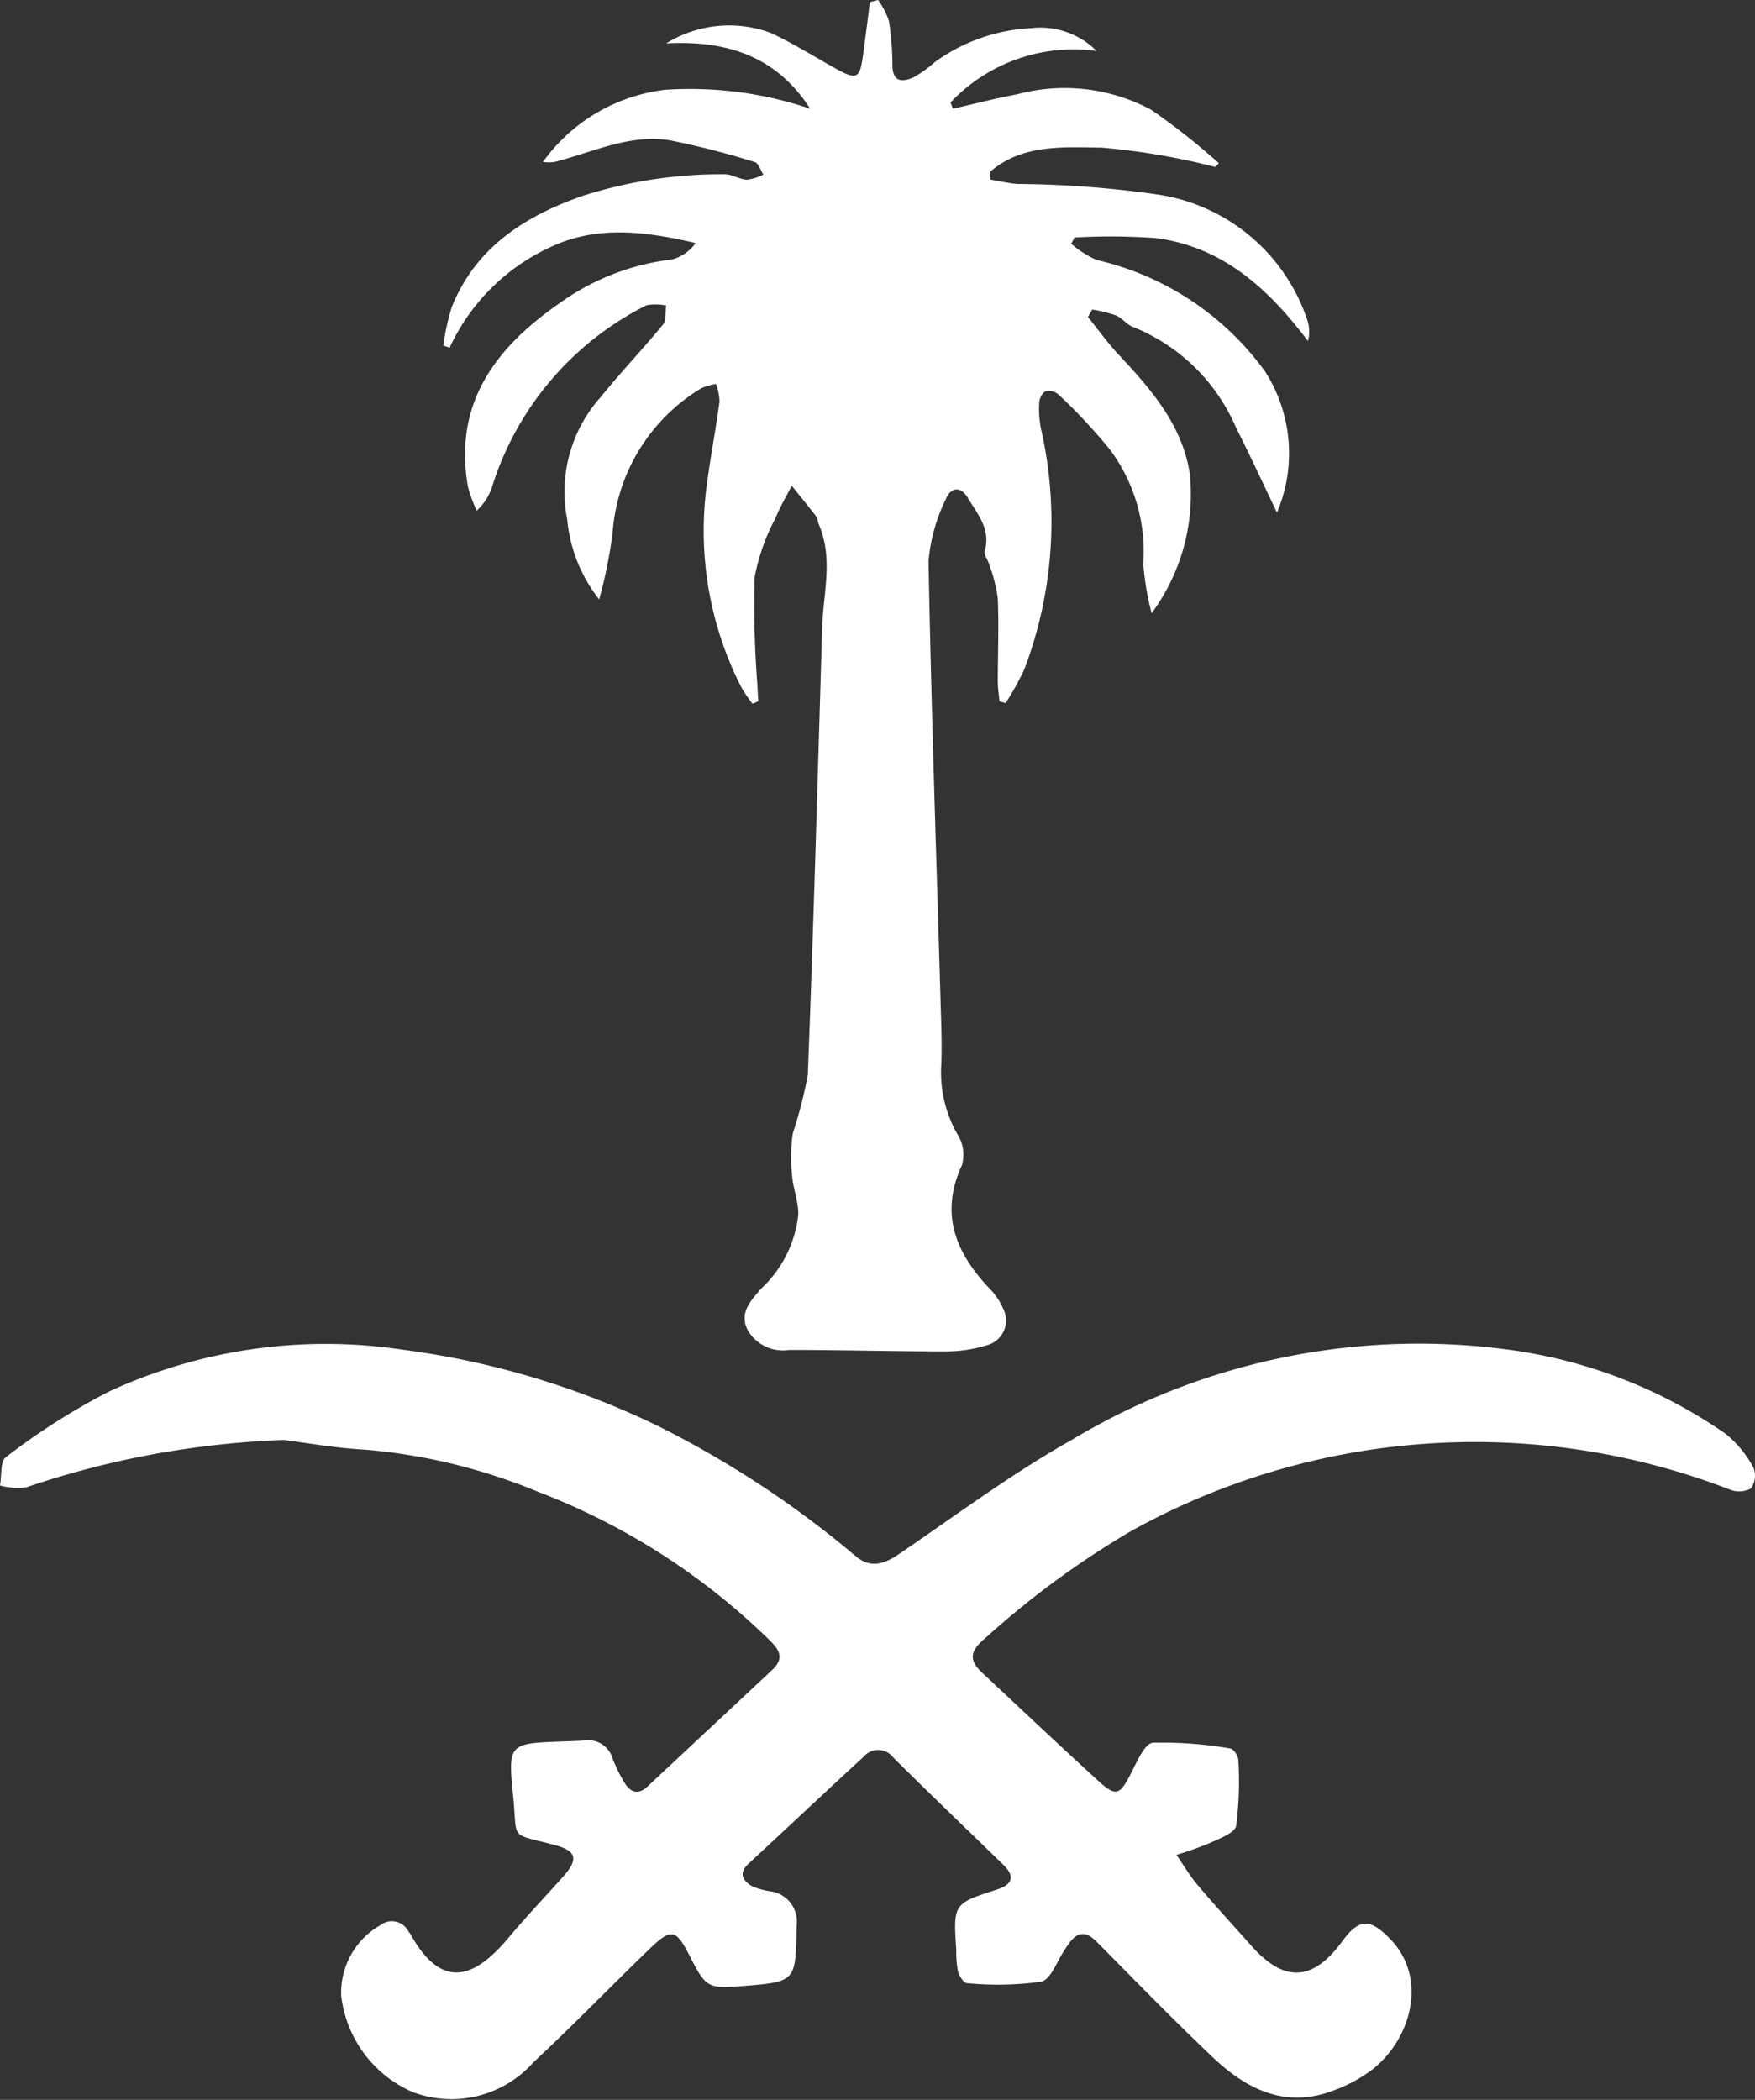 <svg id="Group_156584" data-name="Group 156584" xmlns="http://www.w3.org/2000/svg" width="71" height="84.939" viewBox="0 0 71 84.939">
  <rect x="0" y="0" width="71" height="84.939" fill="#333333" stroke="none"/>
  <path id="Path_31510" data-name="Path 31510" d="M244.693,241.282a5.847,5.847,0,0,1-.444-.651,13.924,13.924,0,0,1-1.385-8.349c.146-1.076.35-2.143.494-3.219a2.3,2.3,0,0,0-.138-.713,2.052,2.052,0,0,0-.62.182,7.45,7.45,0,0,0-3.567,5.839,19.531,19.531,0,0,1-.542,2.691,6.139,6.139,0,0,1-1.293-3.227,5.75,5.75,0,0,1,1.367-4.973c.805-1,1.693-1.925,2.505-2.917.143-.175.091-.51.13-.771a2.041,2.041,0,0,0-.792-.012,12.337,12.337,0,0,0-6.209,7.214,2.322,2.322,0,0,1-.664,1.095,5.769,5.769,0,0,1-.356-.977c-.586-3.354,1.111-5.607,3.668-7.386a9.764,9.764,0,0,1,4.6-1.8,1.714,1.714,0,0,0,.944-.661c-1.989-.467-3.965-.728-5.84.149a8.307,8.307,0,0,0-4.11,4.081l-.257-.085a9.441,9.441,0,0,1,.343-1.556c.964-2.409,2.946-3.671,5.264-4.488a18.352,18.352,0,0,1,5.765-.883c.3-.006.6.2.906.221a2.036,2.036,0,0,0,.672-.208c-.114-.175-.2-.462-.347-.506a33.635,33.635,0,0,0-3.374-.87c-1.585-.285-3.033.407-4.517.807a1.337,1.337,0,0,1-.679.054,7.111,7.111,0,0,1,4.944-2.916,15.17,15.17,0,0,1,5.863.765c-1.365-2.134-3.4-2.775-5.826-2.64a4.834,4.834,0,0,1,4.24-.423c.905.424,1.758.958,2.633,1.446.832.463.964.4,1.09-.522.1-.724.189-1.449.283-2.174l.33-.084a3.143,3.143,0,0,1,.437.845,11.463,11.463,0,0,1,.142,1.8c.01.7.421.677.862.48a4.756,4.756,0,0,0,.837-.6,7.248,7.248,0,0,1,3.917-1.386,3.212,3.212,0,0,1,2.646.924,6.837,6.837,0,0,0-5.909,2.082l.094.255c.868-.2,1.73-.423,2.6-.586a7.408,7.408,0,0,1,5.432.632,27.939,27.939,0,0,1,2.723,2.15l-.133.16a28.14,28.14,0,0,0-4.6-.784c-1.52-.018-3.2-.153-4.5.963,0,.11,0,.219,0,.329.362.06.722.15,1.086.176a42.014,42.014,0,0,1,5.647.424,7.55,7.55,0,0,1,6.089,5.1,1.491,1.491,0,0,1,.022.832c-1.6-2.121-3.454-3.813-6.148-4.165a25.7,25.7,0,0,0-3.3-.023l-.132.253a4.14,4.14,0,0,0,1.027.654,11.624,11.624,0,0,1,6.817,4.511,6.131,6.131,0,0,1,.481,5.708c-.55-1.146-1.08-2.3-1.656-3.436a7.613,7.613,0,0,0-4.154-4.066c-.26-.094-.452-.368-.71-.476a5.839,5.839,0,0,0-.953-.235l-.176.3c.418.516.807,1.06,1.261,1.543,1.307,1.393,2.559,2.839,2.862,4.8a8.1,8.1,0,0,1-1.544,5.639,10.579,10.579,0,0,1-.338-2.022,6.9,6.9,0,0,0-1.335-4.575,22.544,22.544,0,0,0-2.094-2.246.613.613,0,0,0-.541-.131.637.637,0,0,0-.241.487,4.108,4.108,0,0,0,.072,1.028,16.833,16.833,0,0,1-.674,9.729,11.247,11.247,0,0,1-.757,1.367l-.249-.076c-.024-.27-.067-.541-.067-.811,0-1.116.046-2.233,0-3.347a6.268,6.268,0,0,0-.349-1.374c-.053-.189-.222-.4-.178-.551.249-.872-.285-1.471-.675-2.126-.324-.544-.724-.408-.9.034a7.04,7.04,0,0,0-.7,2.511c.108,5.918.314,11.835.485,17.752.025.862.062,1.726.032,2.586a5.031,5.031,0,0,0,.675,2.881,1.529,1.529,0,0,1,.157,1.215c-.889,1.937-.276,3.493,1.064,4.93a2.78,2.78,0,0,1,.657.99,1.034,1.034,0,0,1-.723,1.364,5.563,5.563,0,0,1-1.69.245c-2.1,0-4.195-.06-6.292-.058a1.649,1.649,0,0,1-1.68-.8c-.366-.712.142-1.206.542-1.681a4.766,4.766,0,0,0,1.505-3.013c0-.522-.213-1.042-.253-1.568a6.729,6.729,0,0,1,.029-1.7,17.938,17.938,0,0,0,.608-2.368c.232-6.029.4-12.061.581-18.092.043-1.393.457-2.8-.136-4.172-.045-.1-.044-.239-.109-.324-.321-.42-.657-.828-.988-1.241-.219.433-.47.853-.651,1.3a8.456,8.456,0,0,0-.847,2.394,41.68,41.68,0,0,0,.11,4.367c.008.22.022.439.034.659Z" transform="translate(-214.25 -212.815)" fill="#fff"/>
  <path id="Path_31511" data-name="Path 31511" d="M184.613,395.629a36.438,36.438,0,0,0-10.407,1.911,2.774,2.774,0,0,1-1.077-.067c.073-.395.007-.987.241-1.152a27.281,27.281,0,0,1,4.179-2.655,20.9,20.9,0,0,1,11.853-1.691,33.616,33.616,0,0,1,10.324,3.078,40.112,40.112,0,0,1,8.026,5.281c.586.493,1.132.324,1.721-.074,2.322-1.574,4.58-3.267,7.019-4.637a27.271,27.271,0,0,1,17.879-3.617,20.027,20.027,0,0,1,8.562,3.369,4.427,4.427,0,0,1,1.13,1.367.887.887,0,0,1-.1.849,1,1,0,0,1-.857.042,28.642,28.642,0,0,0-24.239,1.693,35.99,35.99,0,0,0-6,4.429c-.54.477-.476.849-.014,1.28,1.573,1.469,3.136,2.95,4.726,4.4.7.636.855.555,1.3-.311.24-.466.559-1.221.89-1.247a15.927,15.927,0,0,1,3.142.235c.127.016.313.3.316.466a14.182,14.182,0,0,1-.088,2.659c-.05.283-.652.505-1.035.684a14.574,14.574,0,0,1-1.38.492c.28.4.53.834.846,1.207.7.832,1.445,1.635,2.167,2.452,1.347,1.522,2.5,1.468,3.7-.172.694-.947,1.137-.92,1.97-.045,1.432,1.505.884,3.921-.743,5.228a5.967,5.967,0,0,1-1.575.855c-1.952.757-3.531-.044-4.906-1.347-1.6-1.52-3.142-3.106-4.7-4.677-.443-.448-.788-.376-1.121.1-.049.071-.1.144-.145.214-.318.459-.572,1.234-.969,1.315a12.881,12.881,0,0,1-3,.058c-.132,0-.314-.3-.365-.483a4.358,4.358,0,0,1-.068-.856c-.122-1.877-.122-1.877,1.641-2.445.652-.21.737-.544.258-1.01-1.481-1.439-2.972-2.868-4.438-4.322a.766.766,0,0,0-1.2-.05c-1.562,1.438-3.109,2.893-4.666,4.336-.4.37-.248.673.127.9a2.84,2.84,0,0,0,.735.213,1.233,1.233,0,0,1,1.086,1.384c-.044,2.276,0,2.277-2.206,2.452-1.379.109-1.473.056-2.11-1.2-.57-1.119-.747-1.162-1.659-.281-1.567,1.514-3.082,3.082-4.676,4.566a4.434,4.434,0,0,1-4.886,1.2,4.861,4.861,0,0,1-2.889-3.9,3.145,3.145,0,0,1,1.589-2.851.751.751,0,0,1,1.117.23c.032.048.07.092.1.142,1.246,2.231,2.547,1.836,3.974.127.716-.858,1.494-1.664,2.232-2.5.6-.683.489-1.011-.376-1.24-1.877-.5-1.493-.143-1.682-2.008-.211-2.085-.16-2.1,1.939-2.178.316-.011.632-.021.947-.041a1.023,1.023,0,0,1,1.137.717,5.927,5.927,0,0,0,.491,1c.233.377.545.5.92.149q2.512-2.35,5.027-4.7c.461-.43.4-.744-.06-1.2a27.365,27.365,0,0,0-9.4-6.03,23.345,23.345,0,0,0-6.98-1.7C186.711,395.958,185.522,395.745,184.613,395.629Z" transform="translate(-173.129 -337.383)" fill="#fff"/>
</svg>
